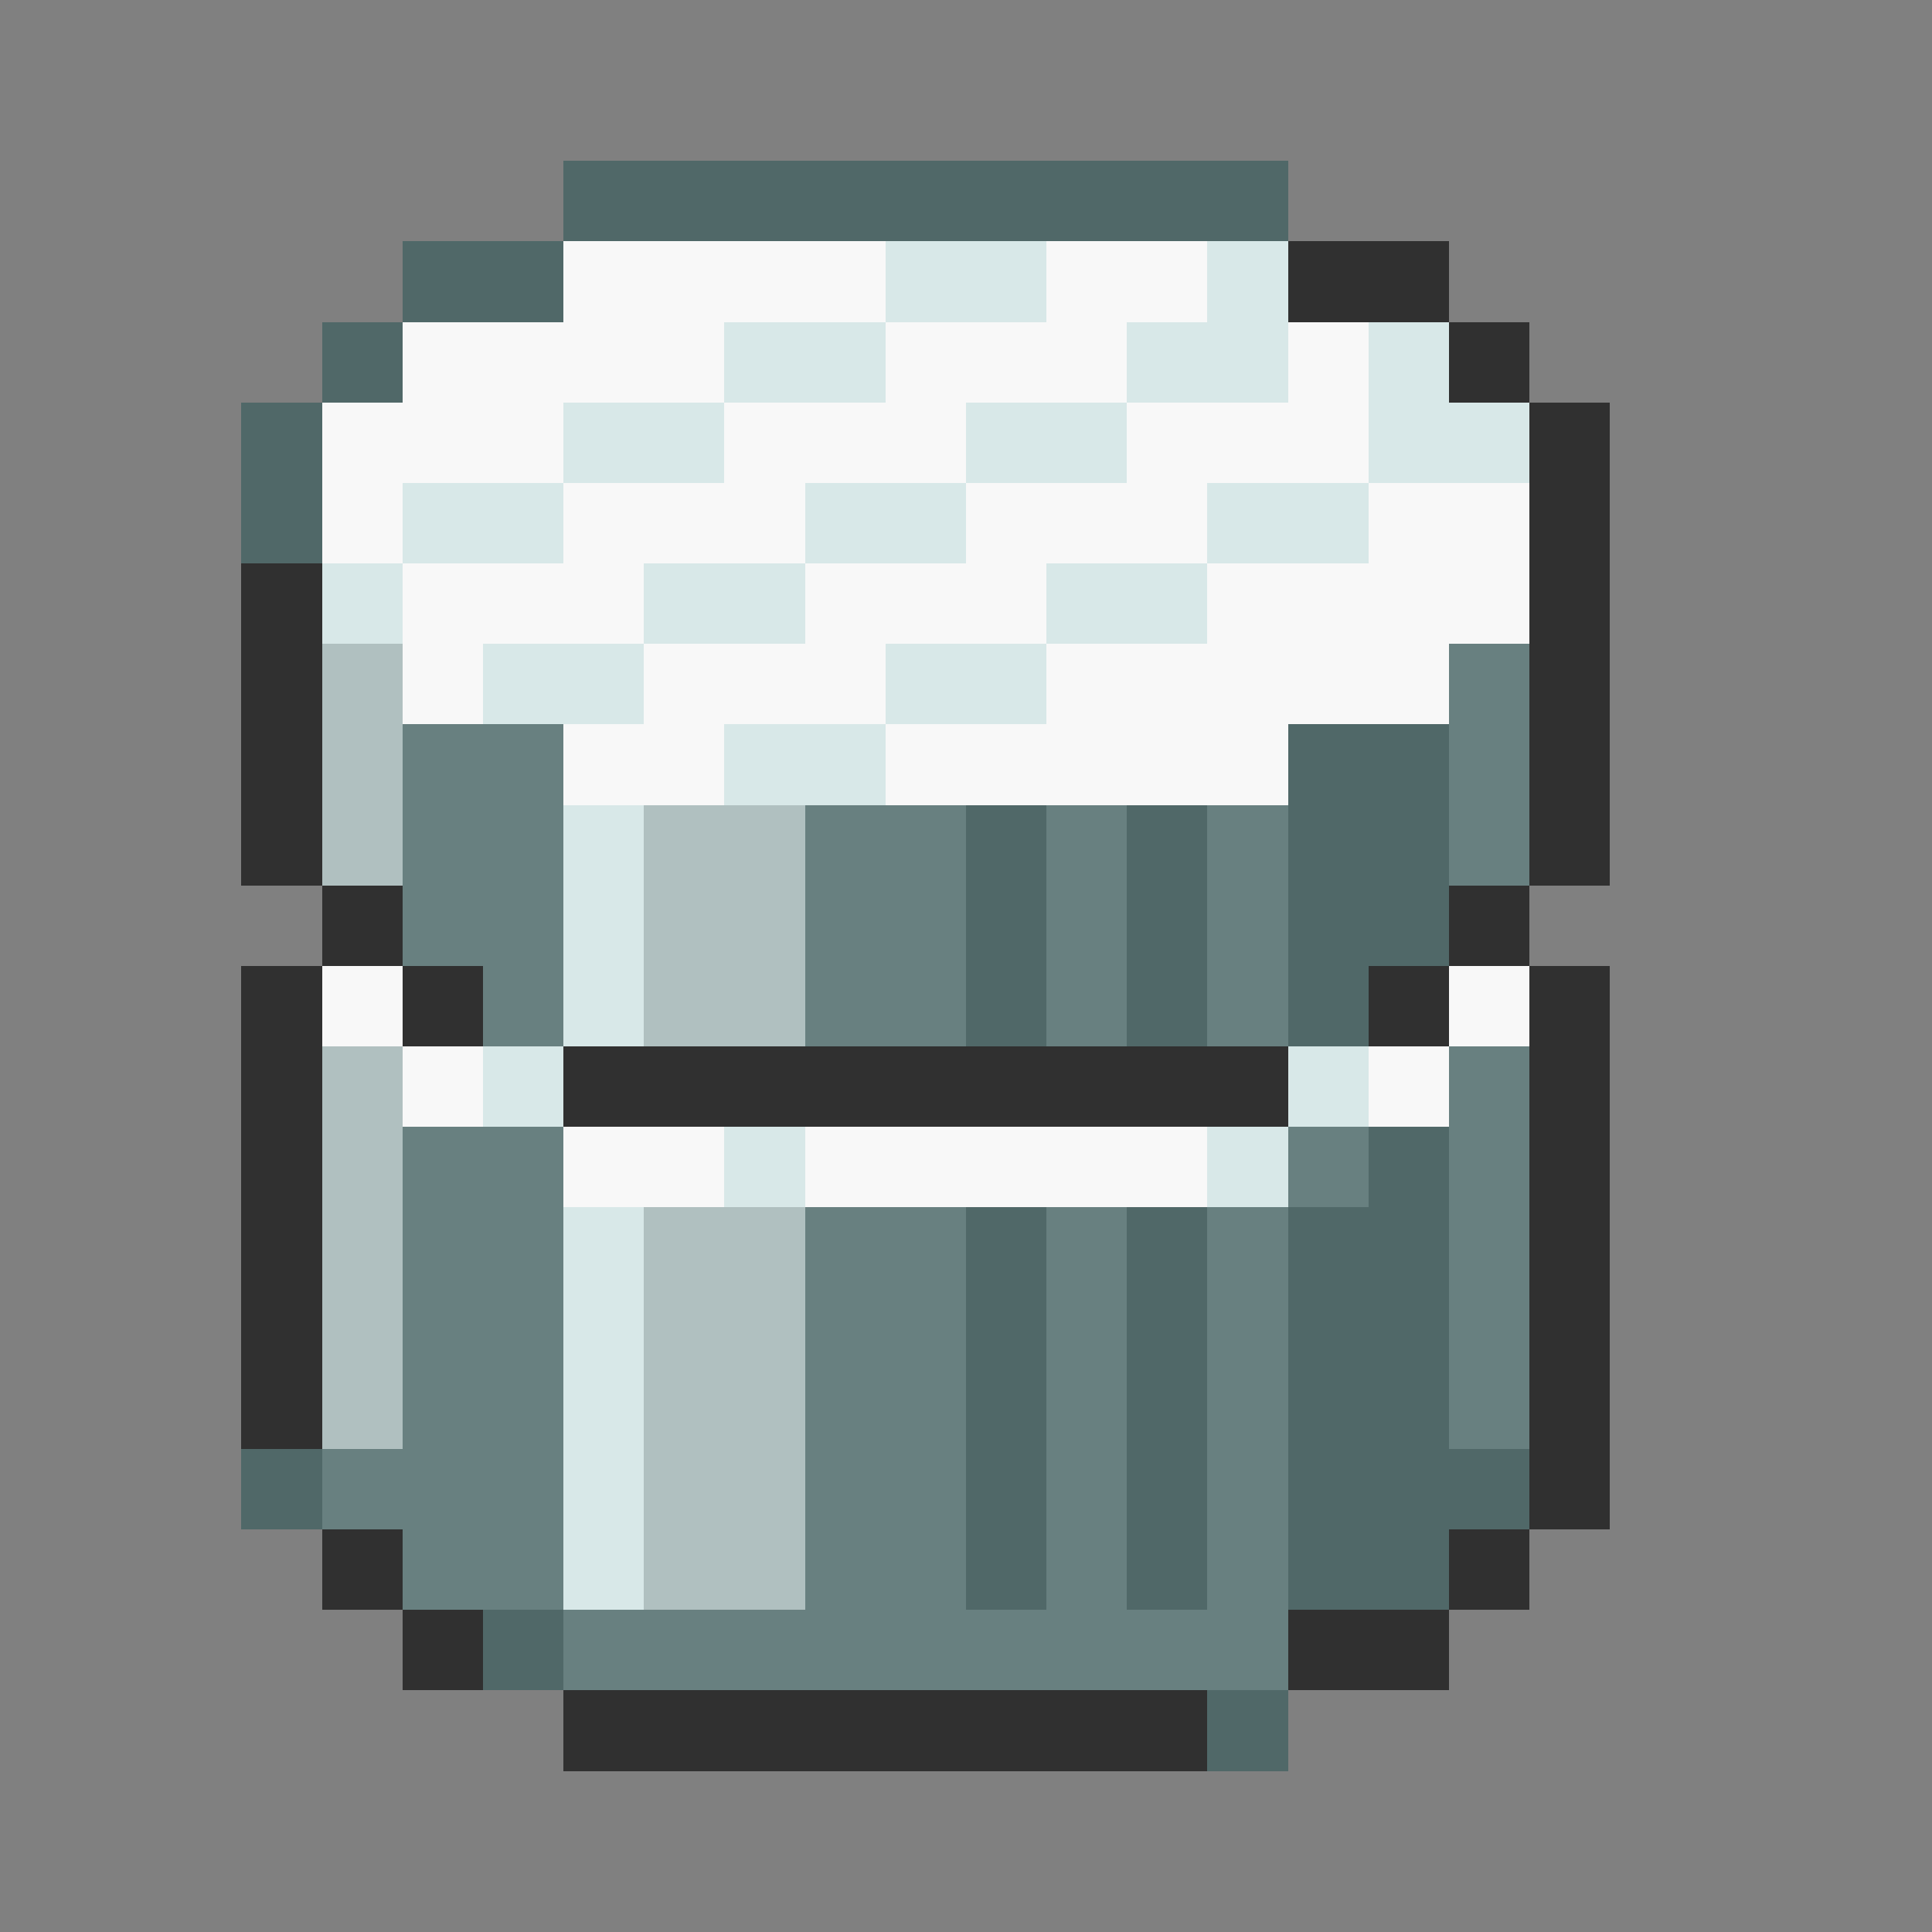 <svg xmlns="http://www.w3.org/2000/svg" viewBox="0 -0.5 24 24" shape-rendering="crispEdges">
<rect x="0" y="-0.5" width="24" height="24" fill="#808080" stroke="none"/>
<path stroke="#506868" d="M7 2h9M5 3h2M4 4h1M3 5h1M3 6h1M16 9h2M12 10h1M14 10h1M16 10h2M12 11h1M14 11h1M16 11h2M12 12h1M14 12h1M16 12h1M17 14h1M12 15h1M14 15h1M16 15h2M12 16h1M14 16h1M16 16h2M12 17h1M14 17h1M16 17h2M3 18h1M12 18h1M14 18h1M16 18h3M12 19h1M14 19h1M16 19h2M6 20h1M15 21h1" />
<path stroke="#f8f8f8" d="M7 3h4M13 3h2M5 4h4M11 4h3M16 4h1M4 5h3M9 5h3M14 5h3M4 6h1M7 6h3M12 6h3M17 6h2M5 7h3M10 7h3M15 7h4M5 8h1M8 8h3M13 8h5M7 9h2M11 9h5M4 12h1M18 12h1M5 13h1M17 13h1M7 14h2M10 14h5" />
<path stroke="#d8e8e8" d="M11 3h2M15 3h1M9 4h2M14 4h2M17 4h1M7 5h2M12 5h2M17 5h2M5 6h2M10 6h2M15 6h2M4 7h1M8 7h2M13 7h2M6 8h2M11 8h2M9 9h2M7 10h1M7 11h1M7 12h1M6 13h1M16 13h1M9 14h1M15 14h1M7 15h1M7 16h1M7 17h1M7 18h1M7 19h1" />
<path stroke="#303030" d="M16 3h2M18 4h1M19 5h1M19 6h1M3 7h1M19 7h1M3 8h1M19 8h1M3 9h1M19 9h1M3 10h1M19 10h1M4 11h1M18 11h1M3 12h1M5 12h1M17 12h1M19 12h1M3 13h1M7 13h9M19 13h1M3 14h1M19 14h1M3 15h1M19 15h1M3 16h1M19 16h1M3 17h1M19 17h1M19 18h1M4 19h1M18 19h1M5 20h1M16 20h2M7 21h8" />
<path stroke="#b0c0c0" d="M4 8h1M4 9h1M4 10h1M8 10h2M8 11h2M8 12h2M4 13h1M4 14h1M4 15h1M8 15h2M4 16h1M8 16h2M4 17h1M8 17h2M8 18h2M8 19h2" />
<path stroke="#688080" d="M18 8h1M5 9h2M18 9h1M5 10h2M10 10h2M13 10h1M15 10h1M18 10h1M5 11h2M10 11h2M13 11h1M15 11h1M6 12h1M10 12h2M13 12h1M15 12h1M18 13h1M5 14h2M16 14h1M18 14h1M5 15h2M10 15h2M13 15h1M15 15h1M18 15h1M5 16h2M10 16h2M13 16h1M15 16h1M18 16h1M5 17h2M10 17h2M13 17h1M15 17h1M18 17h1M4 18h3M10 18h2M13 18h1M15 18h1M5 19h2M10 19h2M13 19h1M15 19h1M7 20h9" />
</svg>